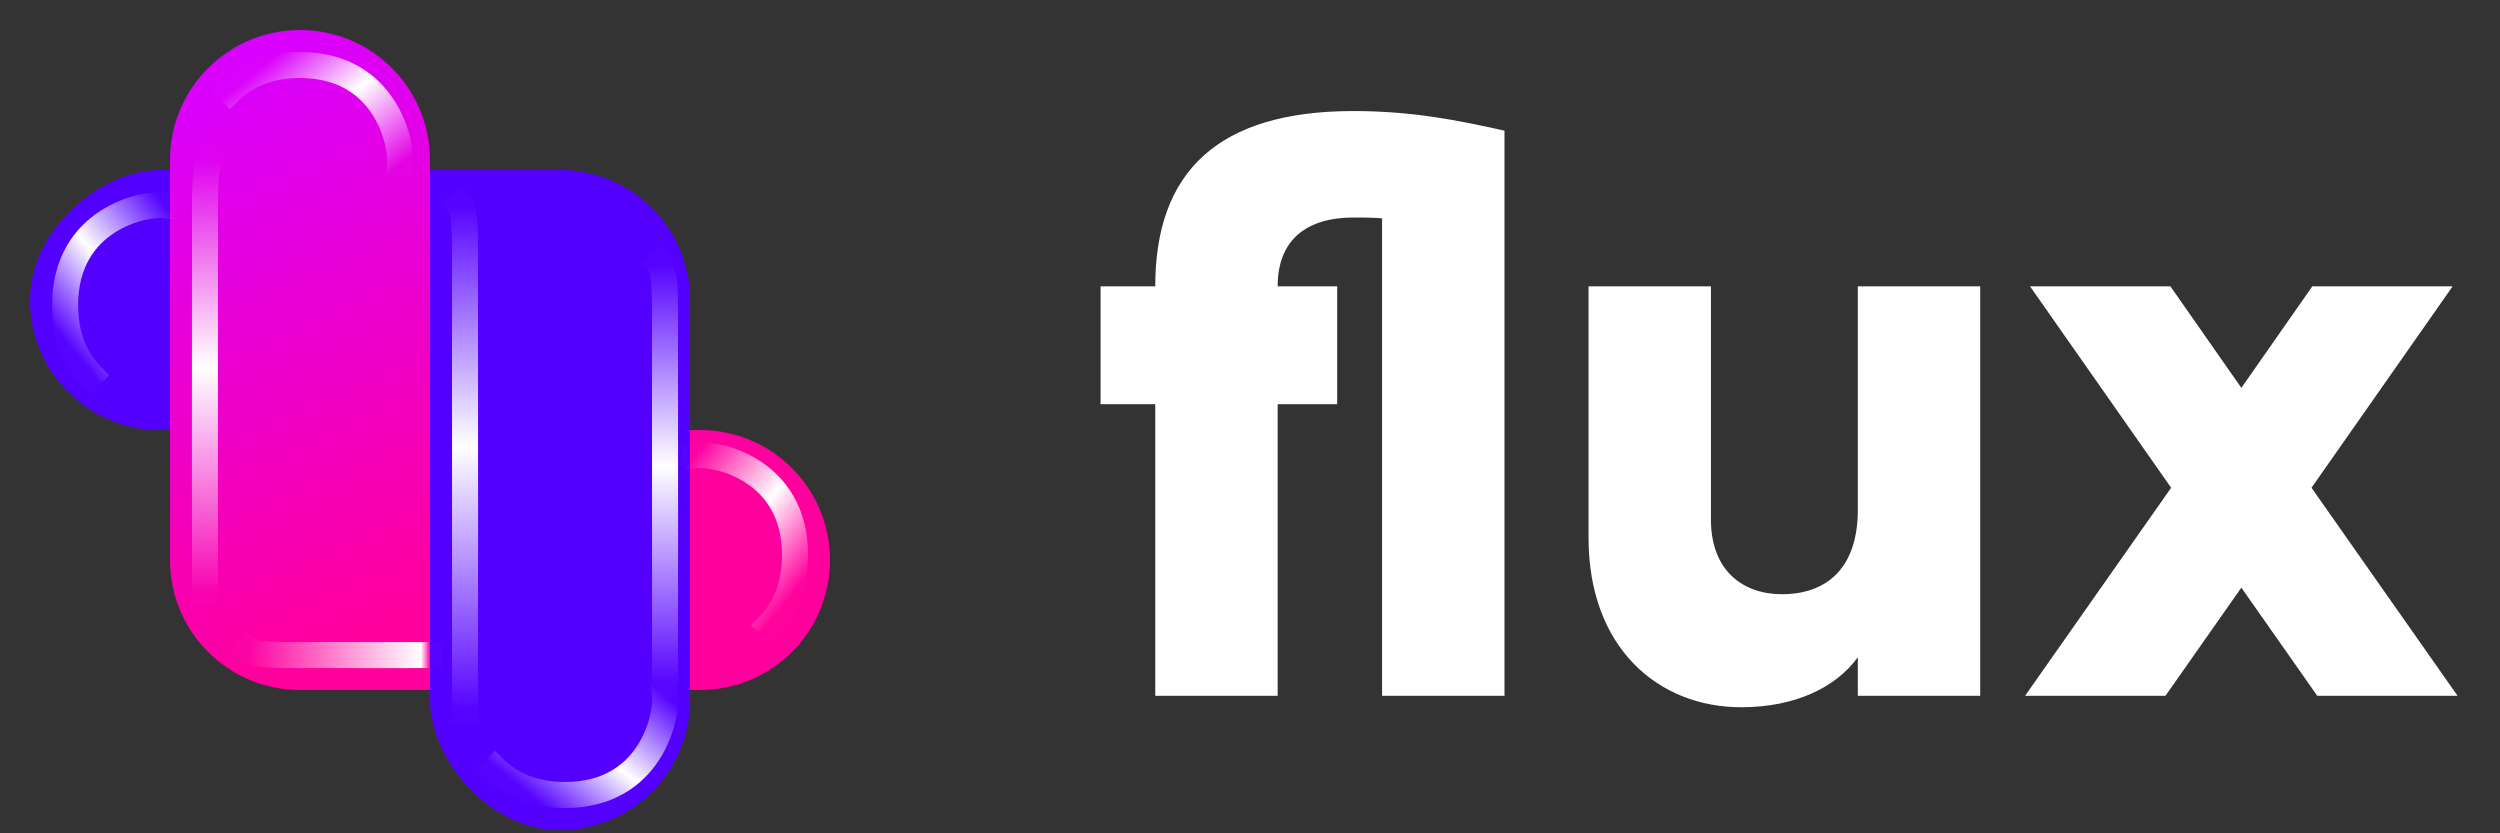 <svg width="48" height="16" viewBox="0 0 48 16" fill="none" xmlns="http://www.w3.org/2000/svg">
<rect x="0" y="0" width="48" height="16" fill="#333333" stroke="none"/>
<rect x="13.248" y="3.264" width="4.992" height="12.672" rx="2.496" transform="rotate(90 13.248 3.264)" fill="#5400FF"/>
<path d="M8.256 8.256H13.44C14.819 8.256 15.936 9.374 15.936 10.752C15.936 12.131 14.819 13.248 13.44 13.248H5.76C4.382 13.248 3.264 12.131 3.264 10.752V3.072C3.264 1.694 4.382 0.576 5.76 0.576C7.139 0.576 8.256 1.694 8.256 3.072V8.256Z" fill="url(#paint0_linear)"/>
<rect x="8.256" y="3.264" width="4.992" height="12.672" rx="2.496" fill="#5400FF"/>
<path d="M8.832 3.935C8.964 4.101 8.921 4.865 8.928 5.76C8.932 6.238 8.928 13.607 8.928 13.63" stroke="url(#paint1_linear)" stroke-width="0.5" stroke-linecap="square"/>
<path d="M4.772 12.481C4.938 12.613 5.702 12.569 6.597 12.577C6.916 12.579 7.469 12.579 8.256 12.577" stroke="url(#paint2_linear)" stroke-width="0.5" stroke-linecap="square"/>
<path d="M12.672 5.087C12.804 5.253 12.761 6.017 12.768 6.912C12.772 7.39 12.768 13.129 12.768 13.152" stroke="url(#paint3_linear)" stroke-width="0.5" stroke-linecap="square"/>
<path d="M4.032 3.086C3.9 3.252 3.943 4.016 3.936 4.911C3.932 5.389 3.936 11.363 3.936 11.386" stroke="url(#paint4_linear)" stroke-width="0.5" stroke-linecap="square"/>
<path d="M9.506 14.77C9.8 15.054 10.231 15.264 10.849 15.264C12.506 15.264 12.815 13.736 12.768 13.344" stroke="url(#paint5_linear)" stroke-width="0.5" stroke-linecap="square"/>
<path d="M14.772 12.001C15.056 11.707 15.265 11.276 15.265 10.658C15.265 9.001 13.739 8.691 13.346 8.739" stroke="url(#paint6_linear)" stroke-width="0.5" stroke-linecap="square"/>
<path d="M1.743 7.201C1.459 6.907 1.25 6.476 1.25 5.858C1.25 4.201 2.777 3.892 3.169 3.939" stroke="url(#paint7_linear)" stroke-width="0.5" stroke-linecap="square"/>
<path d="M4.417 1.742C4.711 1.458 5.142 1.248 5.76 1.248C7.416 1.248 7.726 2.775 7.679 3.168" stroke="url(#paint8_linear)" stroke-width="0.5" stroke-linecap="square"/>
<path fill-rule="evenodd" clip-rule="evenodd" d="M25.988 2.132C27.1 2.132 27.977 2.305 28.886 2.509V13.359H26.536V4.192C26.348 4.176 26.16 4.176 25.988 4.176C25.11 4.176 24.531 4.585 24.531 5.497H25.674V7.761H24.531V13.359H22.181V7.761H21.131V5.497H22.181C22.181 3.295 23.387 2.132 25.988 2.132ZM35.67 5.497H38.02V13.359H35.67V12.62C35.247 13.201 34.464 13.579 33.43 13.579C31.847 13.579 30.5 12.447 30.5 10.324V5.497H32.85V9.978C32.85 10.953 33.461 11.409 34.213 11.409C35.075 11.409 35.67 10.906 35.67 9.789V5.497ZM44.491 13.359H47.185L44.381 9.365L47.091 5.497H44.397L43.034 7.447L41.671 5.497H38.976L41.686 9.365L38.882 13.359H41.577L43.034 11.283L44.491 13.359Z" fill="white"/>
<defs>
<linearGradient id="paint0_linear" x1="-0.393" y1="3.271" x2="4.19" y2="13.447" gradientUnits="userSpaceOnUse">
<stop stop-color="#D800FF"/>
<stop offset="1" stop-color="#FF009C"/>
</linearGradient>
<linearGradient id="paint1_linear" x1="8.785" y1="3.935" x2="8.785" y2="13.63" gradientUnits="userSpaceOnUse">
<stop stop-color="white" stop-opacity="0.01"/>
<stop offset="0.479" stop-color="white"/>
<stop offset="1" stop-color="white" stop-opacity="0.01"/>
</linearGradient>
<linearGradient id="paint2_linear" x1="4.772" y1="12.434" x2="8.256" y2="12.434" gradientUnits="userSpaceOnUse">
<stop stop-color="white" stop-opacity="0.01"/>
<stop offset="0.95" stop-color="white"/>
<stop offset="1" stop-color="white" stop-opacity="0.01"/>
</linearGradient>
<linearGradient id="paint3_linear" x1="12.625" y1="5.087" x2="12.625" y2="13.152" gradientUnits="userSpaceOnUse">
<stop stop-color="white" stop-opacity="0.01"/>
<stop offset="0.479" stop-color="white"/>
<stop offset="1" stop-color="white" stop-opacity="0.01"/>
</linearGradient>
<linearGradient id="paint4_linear" x1="4.079" y1="3.086" x2="4.079" y2="11.386" gradientUnits="userSpaceOnUse">
<stop stop-color="white" stop-opacity="0.01"/>
<stop offset="0.479" stop-color="white"/>
<stop offset="1" stop-color="white" stop-opacity="0.01"/>
</linearGradient>
<linearGradient id="paint5_linear" x1="11.586" y1="12.384" x2="9.612" y2="14.824" gradientUnits="userSpaceOnUse">
<stop stop-color="white" stop-opacity="0.01"/>
<stop offset="0.526" stop-color="white"/>
<stop offset="1" stop-color="white" stop-opacity="0.01"/>
</linearGradient>
<linearGradient id="paint6_linear" x1="12.386" y1="9.921" x2="14.826" y2="11.895" gradientUnits="userSpaceOnUse">
<stop stop-color="white" stop-opacity="0.01"/>
<stop offset="0.526" stop-color="white"/>
<stop offset="1" stop-color="white" stop-opacity="0.01"/>
</linearGradient>
<linearGradient id="paint7_linear" x1="4.129" y1="5.121" x2="1.689" y2="7.095" gradientUnits="userSpaceOnUse">
<stop stop-color="white" stop-opacity="0.01"/>
<stop offset="0.526" stop-color="white"/>
<stop offset="1" stop-color="white" stop-opacity="0.01"/>
</linearGradient>
<linearGradient id="paint8_linear" x1="6.497" y1="4.128" x2="4.523" y2="1.688" gradientUnits="userSpaceOnUse">
<stop stop-color="white" stop-opacity="0.01"/>
<stop offset="0.526" stop-color="white"/>
<stop offset="1" stop-color="white" stop-opacity="0.01"/>
</linearGradient>
</defs>
</svg>
